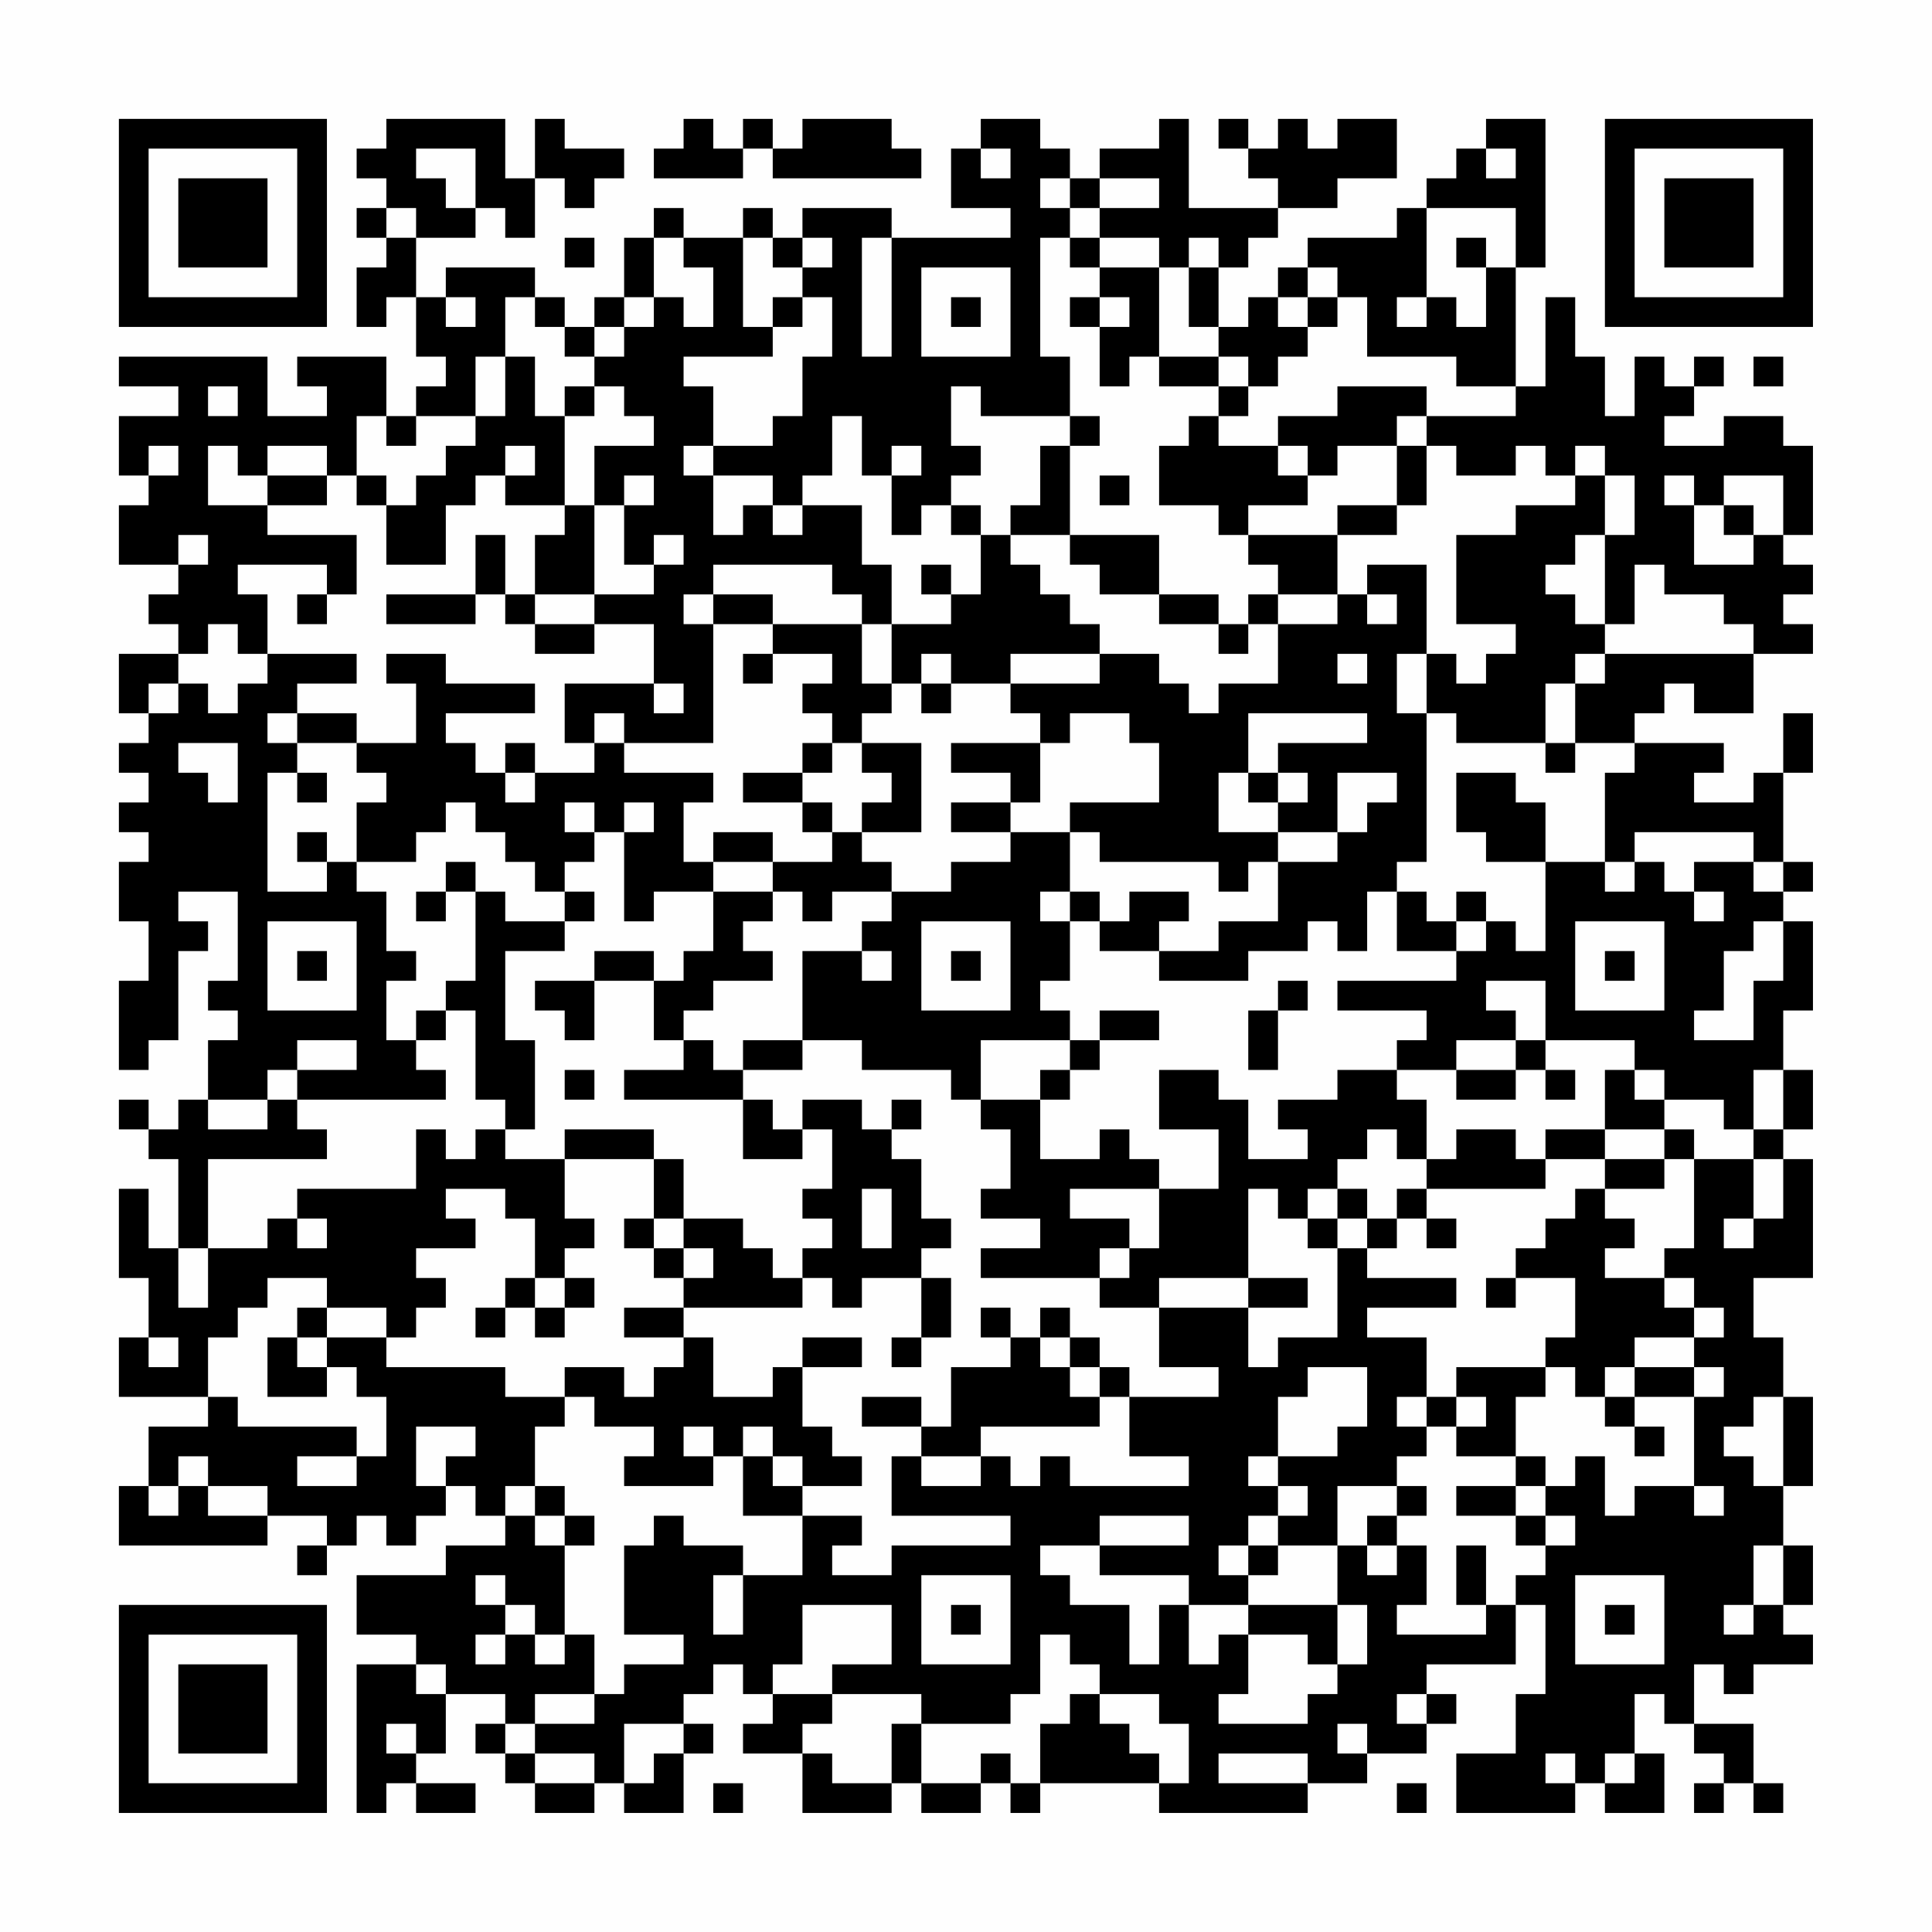 <?xml version="1.0" encoding="UTF-8"?>
<svg xmlns="http://www.w3.org/2000/svg" version="1.1" width="300" height="300" viewBox="0 0 300 300"><rect x="0" y="0" width="300" height="300" fill="#fefefe"/><g transform="scale(4.615)"><g transform="translate(4,4)"><path fill-rule="evenodd" d="M9 0L9 1L8 1L8 2L9 2L9 3L8 3L8 4L9 4L9 5L8 5L8 7L9 7L9 6L10 6L10 8L11 8L11 9L10 9L10 10L9 10L9 8L6 8L6 9L7 9L7 10L5 10L5 8L0 8L0 9L2 9L2 10L0 10L0 12L1 12L1 13L0 13L0 15L2 15L2 16L1 16L1 17L2 17L2 18L0 18L0 20L1 20L1 21L0 21L0 22L1 22L1 23L0 23L0 24L1 24L1 25L0 25L0 27L1 27L1 29L0 29L0 32L1 32L1 31L2 31L2 28L3 28L3 27L2 27L2 26L4 26L4 29L3 29L3 30L4 30L4 31L3 31L3 33L2 33L2 34L1 34L1 33L0 33L0 34L1 34L1 35L2 35L2 38L1 38L1 36L0 36L0 39L1 39L1 41L0 41L0 43L3 43L3 44L1 44L1 46L0 46L0 48L5 48L5 47L7 47L7 48L6 48L6 49L7 49L7 48L8 48L8 47L9 47L9 48L10 48L10 47L11 47L11 46L12 46L12 47L13 47L13 48L11 48L11 49L8 49L8 51L10 51L10 52L8 52L8 57L9 57L9 56L10 56L10 57L12 57L12 56L10 56L10 55L11 55L11 53L13 53L13 54L12 54L12 55L13 55L13 56L14 56L14 57L16 57L16 56L17 56L17 57L19 57L19 55L20 55L20 54L19 54L19 53L20 53L20 52L21 52L21 53L22 53L22 54L21 54L21 55L23 55L23 57L26 57L26 56L27 56L27 57L29 57L29 56L30 56L30 57L31 57L31 56L35 56L35 57L40 57L40 56L42 56L42 55L44 55L44 54L45 54L45 53L44 53L44 52L47 52L47 50L48 50L48 53L47 53L47 55L45 55L45 57L49 57L49 56L50 56L50 57L52 57L52 55L51 55L51 53L52 53L52 54L53 54L53 55L54 55L54 56L53 56L53 57L54 57L54 56L55 56L55 57L56 57L56 56L55 56L55 54L53 54L53 52L54 52L54 53L55 53L55 52L57 52L57 51L56 51L56 50L57 50L57 48L56 48L56 46L57 46L57 43L56 43L56 41L55 41L55 39L57 39L57 35L56 35L56 34L57 34L57 32L56 32L56 30L57 30L57 27L56 27L56 26L57 26L57 25L56 25L56 22L57 22L57 20L56 20L56 22L55 22L55 23L53 23L53 22L54 22L54 21L51 21L51 20L52 20L52 19L53 19L53 20L55 20L55 18L57 18L57 17L56 17L56 16L57 16L57 15L56 15L56 14L57 14L57 11L56 11L56 10L54 10L54 11L52 11L52 10L53 10L53 9L54 9L54 8L53 8L53 9L52 9L52 8L51 8L51 10L50 10L50 8L49 8L49 6L48 6L48 9L47 9L47 5L48 5L48 0L46 0L46 1L45 1L45 2L44 2L44 3L43 3L43 4L40 4L40 5L39 5L39 6L38 6L38 7L37 7L37 5L38 5L38 4L39 4L39 3L41 3L41 2L43 2L43 0L41 0L41 1L40 1L40 0L39 0L39 1L38 1L38 0L37 0L37 1L38 1L38 2L39 2L39 3L36 3L36 0L35 0L35 1L33 1L33 2L32 2L32 1L31 1L31 0L29 0L29 1L28 1L28 3L30 3L30 4L26 4L26 3L23 3L23 4L22 4L22 3L21 3L21 4L19 4L19 3L18 3L18 4L17 4L17 6L16 6L16 7L15 7L15 6L14 6L14 5L11 5L11 6L10 6L10 4L12 4L12 3L13 3L13 4L14 4L14 2L15 2L15 3L16 3L16 2L17 2L17 1L15 1L15 0L14 0L14 2L13 2L13 0ZM19 0L19 1L18 1L18 2L21 2L21 1L22 1L22 2L27 2L27 1L26 1L26 0L23 0L23 1L22 1L22 0L21 0L21 1L20 1L20 0ZM10 1L10 2L11 2L11 3L12 3L12 1ZM29 1L29 2L30 2L30 1ZM46 1L46 2L47 2L47 1ZM31 2L31 3L32 3L32 4L31 4L31 8L32 8L32 10L29 10L29 9L28 9L28 11L29 11L29 12L28 12L28 13L27 13L27 14L26 14L26 12L27 12L27 11L26 11L26 12L25 12L25 10L24 10L24 12L23 12L23 13L22 13L22 12L20 12L20 11L22 11L22 10L23 10L23 8L24 8L24 6L23 6L23 5L24 5L24 4L23 4L23 5L22 5L22 4L21 4L21 7L22 7L22 8L19 8L19 9L20 9L20 11L19 11L19 12L20 12L20 14L21 14L21 13L22 13L22 14L23 14L23 13L25 13L25 15L26 15L26 17L25 17L25 16L24 16L24 15L20 15L20 16L19 16L19 17L20 17L20 21L17 21L17 20L16 20L16 21L15 21L15 19L18 19L18 20L19 20L19 19L18 19L18 17L16 17L16 16L18 16L18 15L19 15L19 14L18 14L18 15L17 15L17 13L18 13L18 12L17 12L17 13L16 13L16 11L18 11L18 10L17 10L17 9L16 9L16 8L17 8L17 7L18 7L18 6L19 6L19 7L20 7L20 5L19 5L19 4L18 4L18 6L17 6L17 7L16 7L16 8L15 8L15 7L14 7L14 6L13 6L13 8L12 8L12 10L10 10L10 11L9 11L9 10L8 10L8 12L7 12L7 11L5 11L5 12L4 12L4 11L3 11L3 13L5 13L5 14L8 14L8 16L7 16L7 15L4 15L4 16L5 16L5 18L4 18L4 17L3 17L3 18L2 18L2 19L1 19L1 20L2 20L2 19L3 19L3 20L4 20L4 19L5 19L5 18L8 18L8 19L6 19L6 20L5 20L5 21L6 21L6 22L5 22L5 26L7 26L7 25L8 25L8 26L9 26L9 28L10 28L10 29L9 29L9 31L10 31L10 32L11 32L11 33L6 33L6 32L8 32L8 31L6 31L6 32L5 32L5 33L3 33L3 34L5 34L5 33L6 33L6 34L7 34L7 35L3 35L3 38L2 38L2 40L3 40L3 38L5 38L5 37L6 37L6 38L7 38L7 37L6 37L6 36L10 36L10 34L11 34L11 35L12 35L12 34L13 34L13 35L15 35L15 37L16 37L16 38L15 38L15 39L14 39L14 37L13 37L13 36L11 36L11 37L12 37L12 38L10 38L10 39L11 39L11 40L10 40L10 41L9 41L9 40L7 40L7 39L5 39L5 40L4 40L4 41L3 41L3 43L4 43L4 44L8 44L8 45L6 45L6 46L8 46L8 45L9 45L9 43L8 43L8 42L7 42L7 41L9 41L9 42L13 42L13 43L15 43L15 44L14 44L14 46L13 46L13 47L14 47L14 48L15 48L15 51L14 51L14 50L13 50L13 49L12 49L12 50L13 50L13 51L12 51L12 52L13 52L13 51L14 51L14 52L15 52L15 51L16 51L16 53L14 53L14 54L13 54L13 55L14 55L14 56L16 56L16 55L14 55L14 54L16 54L16 53L17 53L17 52L19 52L19 51L17 51L17 48L18 48L18 47L19 47L19 48L21 48L21 49L20 49L20 51L21 51L21 49L23 49L23 47L25 47L25 48L24 48L24 49L26 49L26 48L30 48L30 47L26 47L26 45L27 45L27 46L29 46L29 45L30 45L30 46L31 46L31 45L32 45L32 46L36 46L36 45L34 45L34 43L37 43L37 42L35 42L35 40L38 40L38 42L39 42L39 41L41 41L41 38L42 38L42 39L45 39L45 40L42 40L42 41L44 41L44 43L43 43L43 44L44 44L44 45L43 45L43 46L41 46L41 48L39 48L39 47L40 47L40 46L39 46L39 45L41 45L41 44L42 44L42 42L40 42L40 43L39 43L39 45L38 45L38 46L39 46L39 47L38 47L38 48L37 48L37 49L38 49L38 50L36 50L36 49L33 49L33 48L36 48L36 47L33 47L33 48L31 48L31 49L32 49L32 50L34 50L34 52L35 52L35 50L36 50L36 52L37 52L37 51L38 51L38 53L37 53L37 54L40 54L40 53L41 53L41 52L42 52L42 50L41 50L41 48L42 48L42 49L43 49L43 48L44 48L44 50L43 50L43 51L46 51L46 50L47 50L47 49L48 49L48 48L49 48L49 47L48 47L48 46L49 46L49 45L50 45L50 47L51 47L51 46L53 46L53 47L54 47L54 46L53 46L53 43L54 43L54 42L53 42L53 41L54 41L54 40L53 40L53 39L52 39L52 38L53 38L53 35L55 35L55 37L54 37L54 38L55 38L55 37L56 37L56 35L55 35L55 34L56 34L56 32L55 32L55 34L54 34L54 33L52 33L52 32L51 32L51 31L48 31L48 29L46 29L46 30L47 30L47 31L45 31L45 32L43 32L43 31L44 31L44 30L41 30L41 29L45 29L45 28L46 28L46 27L47 27L47 28L48 28L48 25L50 25L50 26L51 26L51 25L52 25L52 26L53 26L53 27L54 27L54 26L53 26L53 25L55 25L55 26L56 26L56 25L55 25L55 24L51 24L51 25L50 25L50 22L51 22L51 21L49 21L49 19L50 19L50 18L55 18L55 17L54 17L54 16L52 16L52 15L51 15L51 17L50 17L50 14L51 14L51 12L50 12L50 11L49 11L49 12L48 12L48 11L47 11L47 12L45 12L45 11L44 11L44 10L47 10L47 9L45 9L45 8L42 8L42 6L41 6L41 5L40 5L40 6L39 6L39 7L40 7L40 8L39 8L39 9L38 9L38 8L37 8L37 7L36 7L36 5L37 5L37 4L36 4L36 5L35 5L35 4L33 4L33 3L35 3L35 2L33 2L33 3L32 3L32 2ZM9 3L9 4L10 4L10 3ZM44 3L44 6L43 6L43 7L44 7L44 6L45 6L45 7L46 7L46 5L47 5L47 3ZM15 4L15 5L16 5L16 4ZM25 4L25 8L26 8L26 4ZM32 4L32 5L33 5L33 6L32 6L32 7L33 7L33 9L34 9L34 8L35 8L35 9L37 9L37 10L36 10L36 11L35 11L35 13L37 13L37 14L38 14L38 15L39 15L39 16L38 16L38 17L37 17L37 16L35 16L35 14L32 14L32 11L33 11L33 10L32 10L32 11L31 11L31 13L30 13L30 14L29 14L29 13L28 13L28 14L29 14L29 16L28 16L28 15L27 15L27 16L28 16L28 17L26 17L26 19L25 19L25 17L22 17L22 16L20 16L20 17L22 17L22 18L21 18L21 19L22 19L22 18L24 18L24 19L23 19L23 20L24 20L24 21L23 21L23 22L21 22L21 23L23 23L23 24L24 24L24 25L22 25L22 24L20 24L20 25L19 25L19 23L20 23L20 22L17 22L17 21L16 21L16 22L14 22L14 21L13 21L13 22L12 22L12 21L11 21L11 20L14 20L14 19L11 19L11 18L9 18L9 19L10 19L10 21L8 21L8 20L6 20L6 21L8 21L8 22L9 22L9 23L8 23L8 25L10 25L10 24L11 24L11 23L12 23L12 24L13 24L13 25L14 25L14 26L15 26L15 27L13 27L13 26L12 26L12 25L11 25L11 26L10 26L10 27L11 27L11 26L12 26L12 29L11 29L11 30L10 30L10 31L11 31L11 30L12 30L12 33L13 33L13 34L14 34L14 31L13 31L13 28L15 28L15 27L16 27L16 26L15 26L15 25L16 25L16 24L17 24L17 27L18 27L18 26L20 26L20 28L19 28L19 29L18 29L18 28L16 28L16 29L14 29L14 30L15 30L15 31L16 31L16 29L18 29L18 31L19 31L19 32L17 32L17 33L21 33L21 35L23 35L23 34L24 34L24 36L23 36L23 37L24 37L24 38L23 38L23 39L22 39L22 38L21 38L21 37L19 37L19 35L18 35L18 34L15 34L15 35L18 35L18 37L17 37L17 38L18 38L18 39L19 39L19 40L17 40L17 41L19 41L19 42L18 42L18 43L17 43L17 42L15 42L15 43L16 43L16 44L18 44L18 45L17 45L17 46L20 46L20 45L21 45L21 47L23 47L23 46L25 46L25 45L24 45L24 44L23 44L23 42L25 42L25 41L23 41L23 42L22 42L22 43L20 43L20 41L19 41L19 40L23 40L23 39L24 39L24 40L25 40L25 39L27 39L27 41L26 41L26 42L27 42L27 41L28 41L28 39L27 39L27 38L28 38L28 37L27 37L27 35L26 35L26 34L27 34L27 33L26 33L26 34L25 34L25 33L23 33L23 34L22 34L22 33L21 33L21 32L23 32L23 31L25 31L25 32L28 32L28 33L29 33L29 34L30 34L30 36L29 36L29 37L31 37L31 38L29 38L29 39L33 39L33 40L35 40L35 39L38 39L38 40L40 40L40 39L38 39L38 36L39 36L39 37L40 37L40 38L41 38L41 37L42 37L42 38L43 38L43 37L44 37L44 38L45 38L45 37L44 37L44 36L48 36L48 35L50 35L50 36L49 36L49 37L48 37L48 38L47 38L47 39L46 39L46 40L47 40L47 39L49 39L49 41L48 41L48 42L45 42L45 43L44 43L44 44L45 44L45 45L47 45L47 46L45 46L45 47L47 47L47 48L48 48L48 47L47 47L47 46L48 46L48 45L47 45L47 43L48 43L48 42L49 42L49 43L50 43L50 44L51 44L51 45L52 45L52 44L51 44L51 43L53 43L53 42L51 42L51 41L53 41L53 40L52 40L52 39L50 39L50 38L51 38L51 37L50 37L50 36L52 36L52 35L53 35L53 34L52 34L52 33L51 33L51 32L50 32L50 34L48 34L48 35L47 35L47 34L45 34L45 35L44 35L44 33L43 33L43 32L41 32L41 33L39 33L39 34L40 34L40 35L38 35L38 33L37 33L37 32L35 32L35 34L37 34L37 36L35 36L35 35L34 35L34 34L33 34L33 35L31 35L31 33L32 33L32 32L33 32L33 31L35 31L35 30L33 30L33 31L32 31L32 30L31 30L31 29L32 29L32 27L33 27L33 28L35 28L35 29L38 29L38 28L40 28L40 27L41 27L41 28L42 28L42 26L43 26L43 28L45 28L45 27L46 27L46 26L45 26L45 27L44 27L44 26L43 26L43 25L44 25L44 20L45 20L45 21L48 21L48 22L49 22L49 21L48 21L48 19L49 19L49 18L50 18L50 17L49 17L49 16L48 16L48 15L49 15L49 14L50 14L50 12L49 12L49 13L47 13L47 14L45 14L45 17L47 17L47 18L46 18L46 19L45 19L45 18L44 18L44 15L42 15L42 16L41 16L41 14L43 14L43 13L44 13L44 11L43 11L43 10L44 10L44 9L41 9L41 10L39 10L39 11L37 11L37 10L38 10L38 9L37 9L37 8L35 8L35 5L33 5L33 4ZM45 4L45 5L46 5L46 4ZM27 5L27 8L30 8L30 5ZM11 6L11 7L12 7L12 6ZM22 6L22 7L23 7L23 6ZM28 6L28 7L29 7L29 6ZM33 6L33 7L34 7L34 6ZM40 6L40 7L41 7L41 6ZM13 8L13 10L12 10L12 11L11 11L11 12L10 12L10 13L9 13L9 12L8 12L8 13L9 13L9 15L11 15L11 13L12 13L12 12L13 12L13 13L15 13L15 14L14 14L14 16L13 16L13 14L12 14L12 16L9 16L9 17L12 17L12 16L13 16L13 17L14 17L14 18L16 18L16 17L14 17L14 16L16 16L16 13L15 13L15 10L16 10L16 9L15 9L15 10L14 10L14 8ZM55 8L55 9L56 9L56 8ZM3 9L3 10L4 10L4 9ZM1 11L1 12L2 12L2 11ZM13 11L13 12L14 12L14 11ZM39 11L39 12L40 12L40 13L38 13L38 14L41 14L41 13L43 13L43 11L41 11L41 12L40 12L40 11ZM5 12L5 13L7 13L7 12ZM33 12L33 13L34 13L34 12ZM52 12L52 13L53 13L53 15L55 15L55 14L56 14L56 12L54 12L54 13L53 13L53 12ZM54 13L54 14L55 14L55 13ZM2 14L2 15L3 15L3 14ZM30 14L30 15L31 15L31 16L32 16L32 17L33 17L33 18L30 18L30 19L28 19L28 18L27 18L27 19L26 19L26 20L25 20L25 21L24 21L24 22L23 22L23 23L24 23L24 24L25 24L25 25L26 25L26 26L24 26L24 27L23 27L23 26L22 26L22 25L20 25L20 26L22 26L22 27L21 27L21 28L22 28L22 29L20 29L20 30L19 30L19 31L20 31L20 32L21 32L21 31L23 31L23 28L25 28L25 29L26 29L26 28L25 28L25 27L26 27L26 26L28 26L28 25L30 25L30 24L32 24L32 26L31 26L31 27L32 27L32 26L33 26L33 27L34 27L34 26L36 26L36 27L35 27L35 28L37 28L37 27L39 27L39 25L41 25L41 24L42 24L42 23L43 23L43 22L41 22L41 24L39 24L39 23L40 23L40 22L39 22L39 21L42 21L42 20L38 20L38 22L37 22L37 24L39 24L39 25L38 25L38 26L37 26L37 25L33 25L33 24L32 24L32 23L35 23L35 21L34 21L34 20L32 20L32 21L31 21L31 20L30 20L30 19L33 19L33 18L35 18L35 19L36 19L36 20L37 20L37 19L39 19L39 17L41 17L41 16L39 16L39 17L38 17L38 18L37 18L37 17L35 17L35 16L33 16L33 15L32 15L32 14ZM6 16L6 17L7 17L7 16ZM42 16L42 17L43 17L43 16ZM41 18L41 19L42 19L42 18ZM43 18L43 20L44 20L44 18ZM27 19L27 20L28 20L28 19ZM2 21L2 22L3 22L3 23L4 23L4 21ZM25 21L25 22L26 22L26 23L25 23L25 24L27 24L27 21ZM28 21L28 22L30 22L30 23L28 23L28 24L30 24L30 23L31 23L31 21ZM6 22L6 23L7 23L7 22ZM13 22L13 23L14 23L14 22ZM38 22L38 23L39 23L39 22ZM45 22L45 24L46 24L46 25L48 25L48 23L47 23L47 22ZM15 23L15 24L16 24L16 23ZM17 23L17 24L18 24L18 23ZM6 24L6 25L7 25L7 24ZM5 27L5 30L8 30L8 27ZM27 27L27 30L30 30L30 27ZM49 27L49 30L52 30L52 27ZM55 27L55 28L54 28L54 30L53 30L53 31L55 31L55 29L56 29L56 27ZM6 28L6 29L7 29L7 28ZM28 28L28 29L29 29L29 28ZM50 28L50 29L51 29L51 28ZM39 29L39 30L38 30L38 32L39 32L39 30L40 30L40 29ZM29 31L29 33L31 33L31 32L32 32L32 31ZM47 31L47 32L45 32L45 33L47 33L47 32L48 32L48 33L49 33L49 32L48 32L48 31ZM15 32L15 33L16 33L16 32ZM42 34L42 35L41 35L41 36L40 36L40 37L41 37L41 36L42 36L42 37L43 37L43 36L44 36L44 35L43 35L43 34ZM50 34L50 35L52 35L52 34ZM25 36L25 38L26 38L26 36ZM32 36L32 37L34 37L34 38L33 38L33 39L34 39L34 38L35 38L35 36ZM18 37L18 38L19 38L19 39L20 39L20 38L19 38L19 37ZM13 39L13 40L12 40L12 41L13 41L13 40L14 40L14 41L15 41L15 40L16 40L16 39L15 39L15 40L14 40L14 39ZM6 40L6 41L5 41L5 43L7 43L7 42L6 42L6 41L7 41L7 40ZM29 40L29 41L30 41L30 42L28 42L28 44L27 44L27 43L25 43L25 44L27 44L27 45L29 45L29 44L33 44L33 43L34 43L34 42L33 42L33 41L32 41L32 40L31 40L31 41L30 41L30 40ZM1 41L1 42L2 42L2 41ZM31 41L31 42L32 42L32 43L33 43L33 42L32 42L32 41ZM50 42L50 43L51 43L51 42ZM45 43L45 44L46 44L46 43ZM55 43L55 44L54 44L54 45L55 45L55 46L56 46L56 43ZM10 44L10 46L11 46L11 45L12 45L12 44ZM19 44L19 45L20 45L20 44ZM21 44L21 45L22 45L22 46L23 46L23 45L22 45L22 44ZM2 45L2 46L1 46L1 47L2 47L2 46L3 46L3 47L5 47L5 46L3 46L3 45ZM14 46L14 47L15 47L15 48L16 48L16 47L15 47L15 46ZM43 46L43 47L42 47L42 48L43 48L43 47L44 47L44 46ZM38 48L38 49L39 49L39 48ZM45 48L45 50L46 50L46 48ZM55 48L55 50L54 50L54 51L55 51L55 50L56 50L56 48ZM27 49L27 52L30 52L30 49ZM49 49L49 52L52 52L52 49ZM23 50L23 52L22 52L22 53L24 53L24 54L23 54L23 55L24 55L24 56L26 56L26 54L27 54L27 56L29 56L29 55L30 55L30 56L31 56L31 54L32 54L32 53L33 53L33 54L34 54L34 55L35 55L35 56L36 56L36 54L35 54L35 53L33 53L33 52L32 52L32 51L31 51L31 53L30 53L30 54L27 54L27 53L24 53L24 52L26 52L26 50ZM28 50L28 51L29 51L29 50ZM38 50L38 51L40 51L40 52L41 52L41 50ZM50 50L50 51L51 51L51 50ZM10 52L10 53L11 53L11 52ZM43 53L43 54L44 54L44 53ZM9 54L9 55L10 55L10 54ZM17 54L17 56L18 56L18 55L19 55L19 54ZM41 54L41 55L42 55L42 54ZM37 55L37 56L40 56L40 55ZM48 55L48 56L49 56L49 55ZM50 55L50 56L51 56L51 55ZM20 56L20 57L21 57L21 56ZM43 56L43 57L44 57L44 56ZM0 0L0 7L7 7L7 0ZM1 1L1 6L6 6L6 1ZM2 2L2 5L5 5L5 2ZM50 0L50 7L57 7L57 0ZM51 1L51 6L56 6L56 1ZM52 2L52 5L55 5L55 2ZM0 50L0 57L7 57L7 50ZM1 51L1 56L6 56L6 51ZM2 52L2 55L5 55L5 52Z" fill="#000000"/></g></g></svg>
